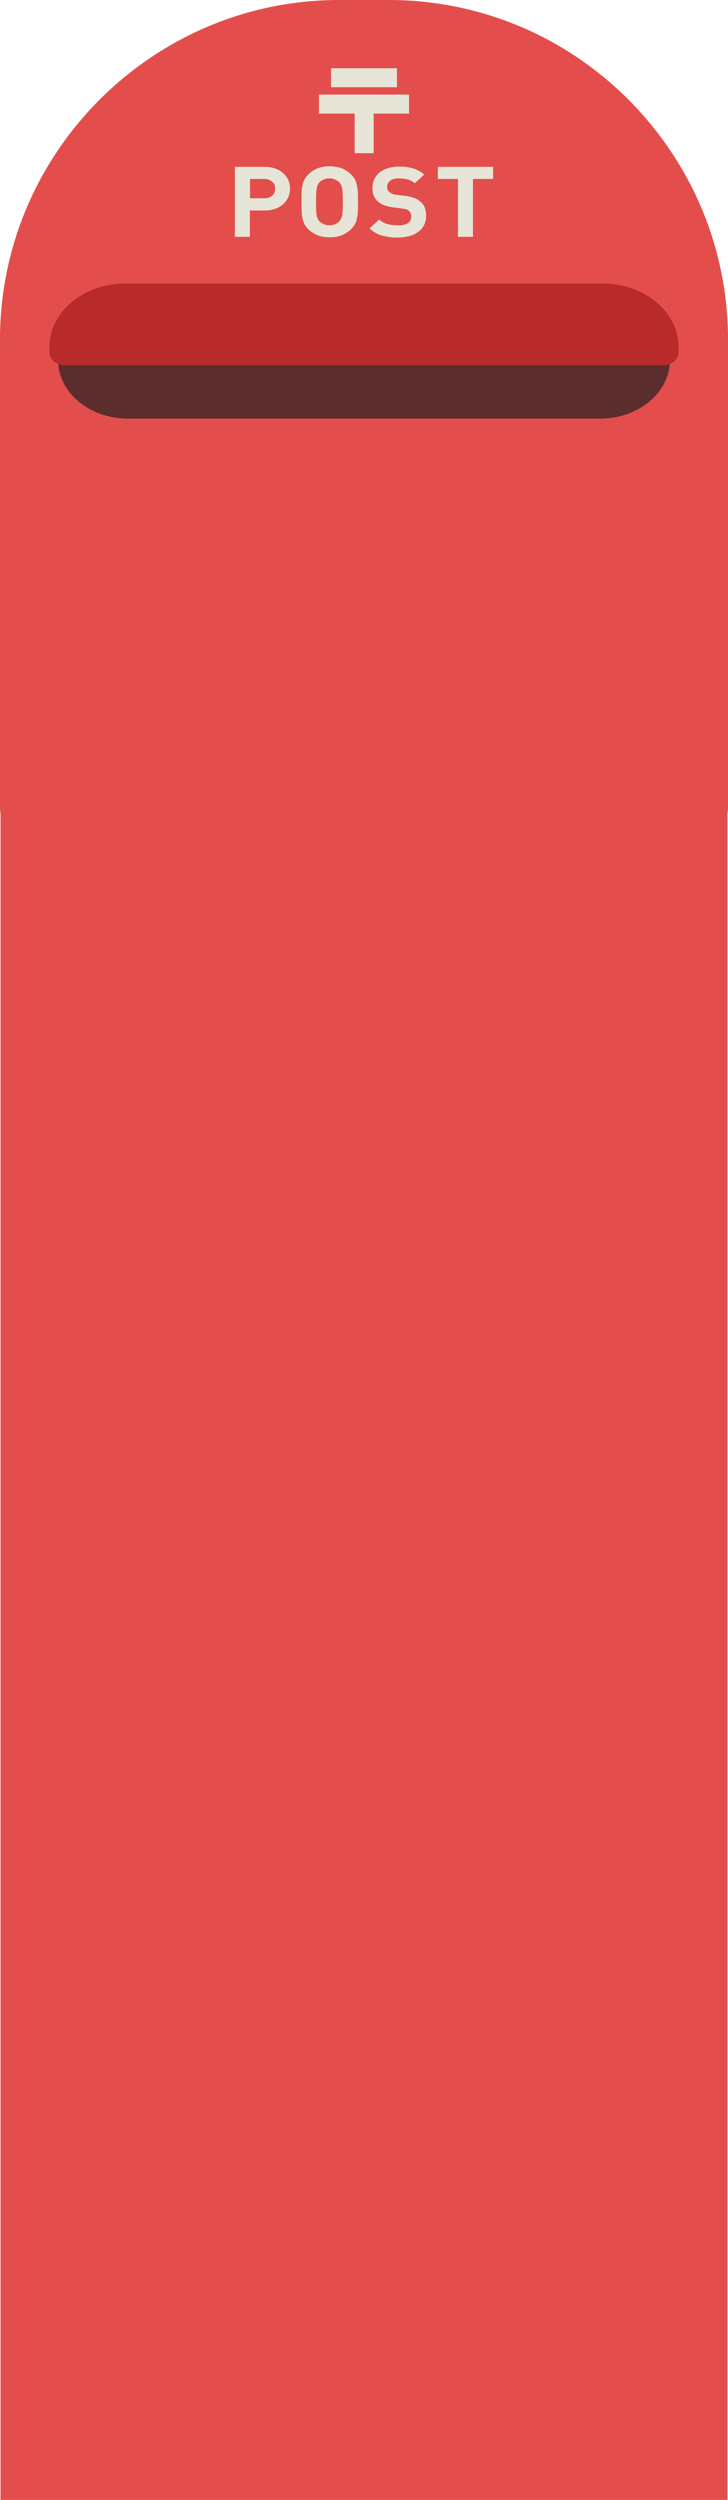 <svg xmlns="http://www.w3.org/2000/svg" viewBox="0 0 370.8 1271.96"><g id="レイヤー_2" data-name="レイヤー 2"><g id="_5" data-name="5"><path d="M370.8,172.7V410.9A16.836,16.836,0,0,1,354,427.7H16.8A16.836,16.836,0,0,1,0,410.9V172.7C0,77.7,77.7,0,172.7,0h25.4a172.139,172.139,0,0,1,82.8,21.2A174.841,174.841,0,0,1,349.6,90,171.458,171.458,0,0,1,370.8,172.7Z" fill="#e34e4c"/><path d="M305.858,212.985H65.034c-19.512,0-35.451-13.358-35.451-29.711v-3.838c0-12.207,11.908-22.264,26.565-22.264h258.5c14.565,0,26.565,9.98,26.565,22.264v3.838C341.217,199.627,325.278,212.985,305.858,212.985Z" fill="#5b2d2d"/><path d="M337.919,185.808H32.881c-4.214,0-7.695-2.918-7.695-6.449v-2.841c0-17.734,17.313-32.244,38.473-32.244H307.141c21.16,0,38.473,14.51,38.473,32.244v2.841C345.614,182.89,342.225,185.808,337.919,185.808Z" fill="#b82b2a"/><path d="M146.9,91.716a10.866,10.866,0,0,0-2.565-3.517,12.287,12.287,0,0,0-4.029-2.418,16.317,16.317,0,0,0-5.495-.879H119.647v35.606h7.619V107.1h7.473a16.292,16.292,0,0,0,5.5-.88,13.571,13.571,0,0,0,4.029-2.344,11.147,11.147,0,0,0,2.564-3.59,10.423,10.423,0,0,0,.88-4.176A10.915,10.915,0,0,0,146.9,91.716Zm-8.279,7.839a6.076,6.076,0,0,1-4.176,1.318H127.34V91.056h7.106a6.234,6.234,0,0,1,4.176,1.392,4.55,4.55,0,0,1,1.539,3.59A4.643,4.643,0,0,1,138.622,99.555Z" fill="#e7e5d7"/><path d="M182.286,98.089a19.156,19.156,0,0,0-.512-3.736,12.015,12.015,0,0,0-1.1-3.224,11.3,11.3,0,0,0-2.345-2.784,14.83,14.83,0,0,0-4.469-2.784,18.321,18.321,0,0,0-5.934-.952,16.277,16.277,0,0,0-5.934.952,15.179,15.179,0,0,0-4.543,2.784,12.693,12.693,0,0,0-2.271,2.784,9.9,9.9,0,0,0-1.1,3.224,14.94,14.94,0,0,0-.439,3.736c-.073,1.392-.073,2.931-.073,4.543,0,1.758.073,3.3.073,4.615a20.133,20.133,0,0,0,.439,3.81,10.447,10.447,0,0,0,3.37,6.007,17.769,17.769,0,0,0,4.543,2.711,16.277,16.277,0,0,0,5.934.952,16.545,16.545,0,0,0,5.934-.952,16.194,16.194,0,0,0,4.469-2.711,11.814,11.814,0,0,0,2.345-2.857,8.97,8.97,0,0,0,1.1-3.15,19.936,19.936,0,0,0,.512-3.81c.074-1.319.074-2.857.074-4.615C182.36,101.02,182.286,99.481,182.286,98.089Zm-7.765,8.865a22.153,22.153,0,0,1-.293,2.711,6.1,6.1,0,0,1-.587,1.758,8.18,8.18,0,0,1-.879,1.319,6.951,6.951,0,0,1-2.124,1.319,6.856,6.856,0,0,1-2.858.586,7.11,7.11,0,0,1-2.857-.586,10.373,10.373,0,0,1-2.124-1.319,4.148,4.148,0,0,1-.88-1.319,4.479,4.479,0,0,1-.586-1.758,13.347,13.347,0,0,1-.293-2.711c-.073-1.1-.073-2.491-.073-4.249,0-1.612,0-3.077.073-4.176a26.954,26.954,0,0,1,.293-2.857,4.958,4.958,0,0,1,.586-1.759,4.807,4.807,0,0,1,.88-1.245,5.777,5.777,0,0,1,2.124-1.319,6.257,6.257,0,0,1,2.857-.586,6.065,6.065,0,0,1,2.858.586,7.929,7.929,0,0,1,2.124,1.319,7.568,7.568,0,0,1,.879,1.245,7.031,7.031,0,0,1,.587,1.759,14.969,14.969,0,0,1,.293,2.857c.073,1.1.073,2.491.073,4.176A25.835,25.835,0,0,1,174.521,106.954Z" fill="#e7e5d7"/><path d="M216.353,105.709a6.308,6.308,0,0,0-2.344-3.151,8.277,8.277,0,0,0-3-1.831,20.186,20.186,0,0,0-4.469-1.026l-4.689-.586a7.512,7.512,0,0,1-2.124-.513,6.46,6.46,0,0,1-1.392-.879,3.544,3.544,0,0,1-.953-1.172,4.529,4.529,0,0,1-.219-1.319,3.816,3.816,0,0,1,1.465-3.15c.952-.953,2.491-1.319,4.542-1.319a19.92,19.92,0,0,1,4.03.44,8.161,8.161,0,0,1,4.029,2.051l4.835-4.4a14.6,14.6,0,0,0-5.568-3.15,25.278,25.278,0,0,0-7.106-.952,20.493,20.493,0,0,0-5.788.805,15.992,15.992,0,0,0-4.322,2.2,11.712,11.712,0,0,0-2.638,3.37,11.007,11.007,0,0,0-.952,4.4q0,4.615,2.857,7.033a8.608,8.608,0,0,0,3.077,1.832,22.146,22.146,0,0,0,4.469,1.1l4.689.586a13.929,13.929,0,0,1,2.2.44,4.671,4.671,0,0,1,1.319.732,3.977,3.977,0,0,1,1.172,3,3.9,3.9,0,0,1-1.685,3.3,9.756,9.756,0,0,1-5.275,1.1,22.753,22.753,0,0,1-5.055-.586,11.348,11.348,0,0,1-4.323-2.345l-4.908,4.469a14.8,14.8,0,0,0,6.373,3.663,29.152,29.152,0,0,0,7.913,1.026,24.044,24.044,0,0,0,5.788-.733,12.761,12.761,0,0,0,4.615-2.124,9.448,9.448,0,0,0,3-3.37,9.273,9.273,0,0,0,1.1-4.543A10.481,10.481,0,0,0,216.353,105.709Z" fill="#e7e5d7"/><path d="M223.02,84.9v6.154h10.257v29.452H240.9V91.056h10.257V84.9Z" fill="#e7e5d7"/><rect x="168.623" y="34.717" width="33.554" height="9.671" fill="#e7e5d7"/><rect x="180.638" y="49.956" width="9.671" height="27.986" fill="#e7e5d7"/><rect x="162.469" y="48.124" width="45.862" height="9.671" fill="#e7e5d7"/><rect x="0.275" y="314.807" width="370.249" height="957.154" fill="#e34e4c"/></g></g></svg>